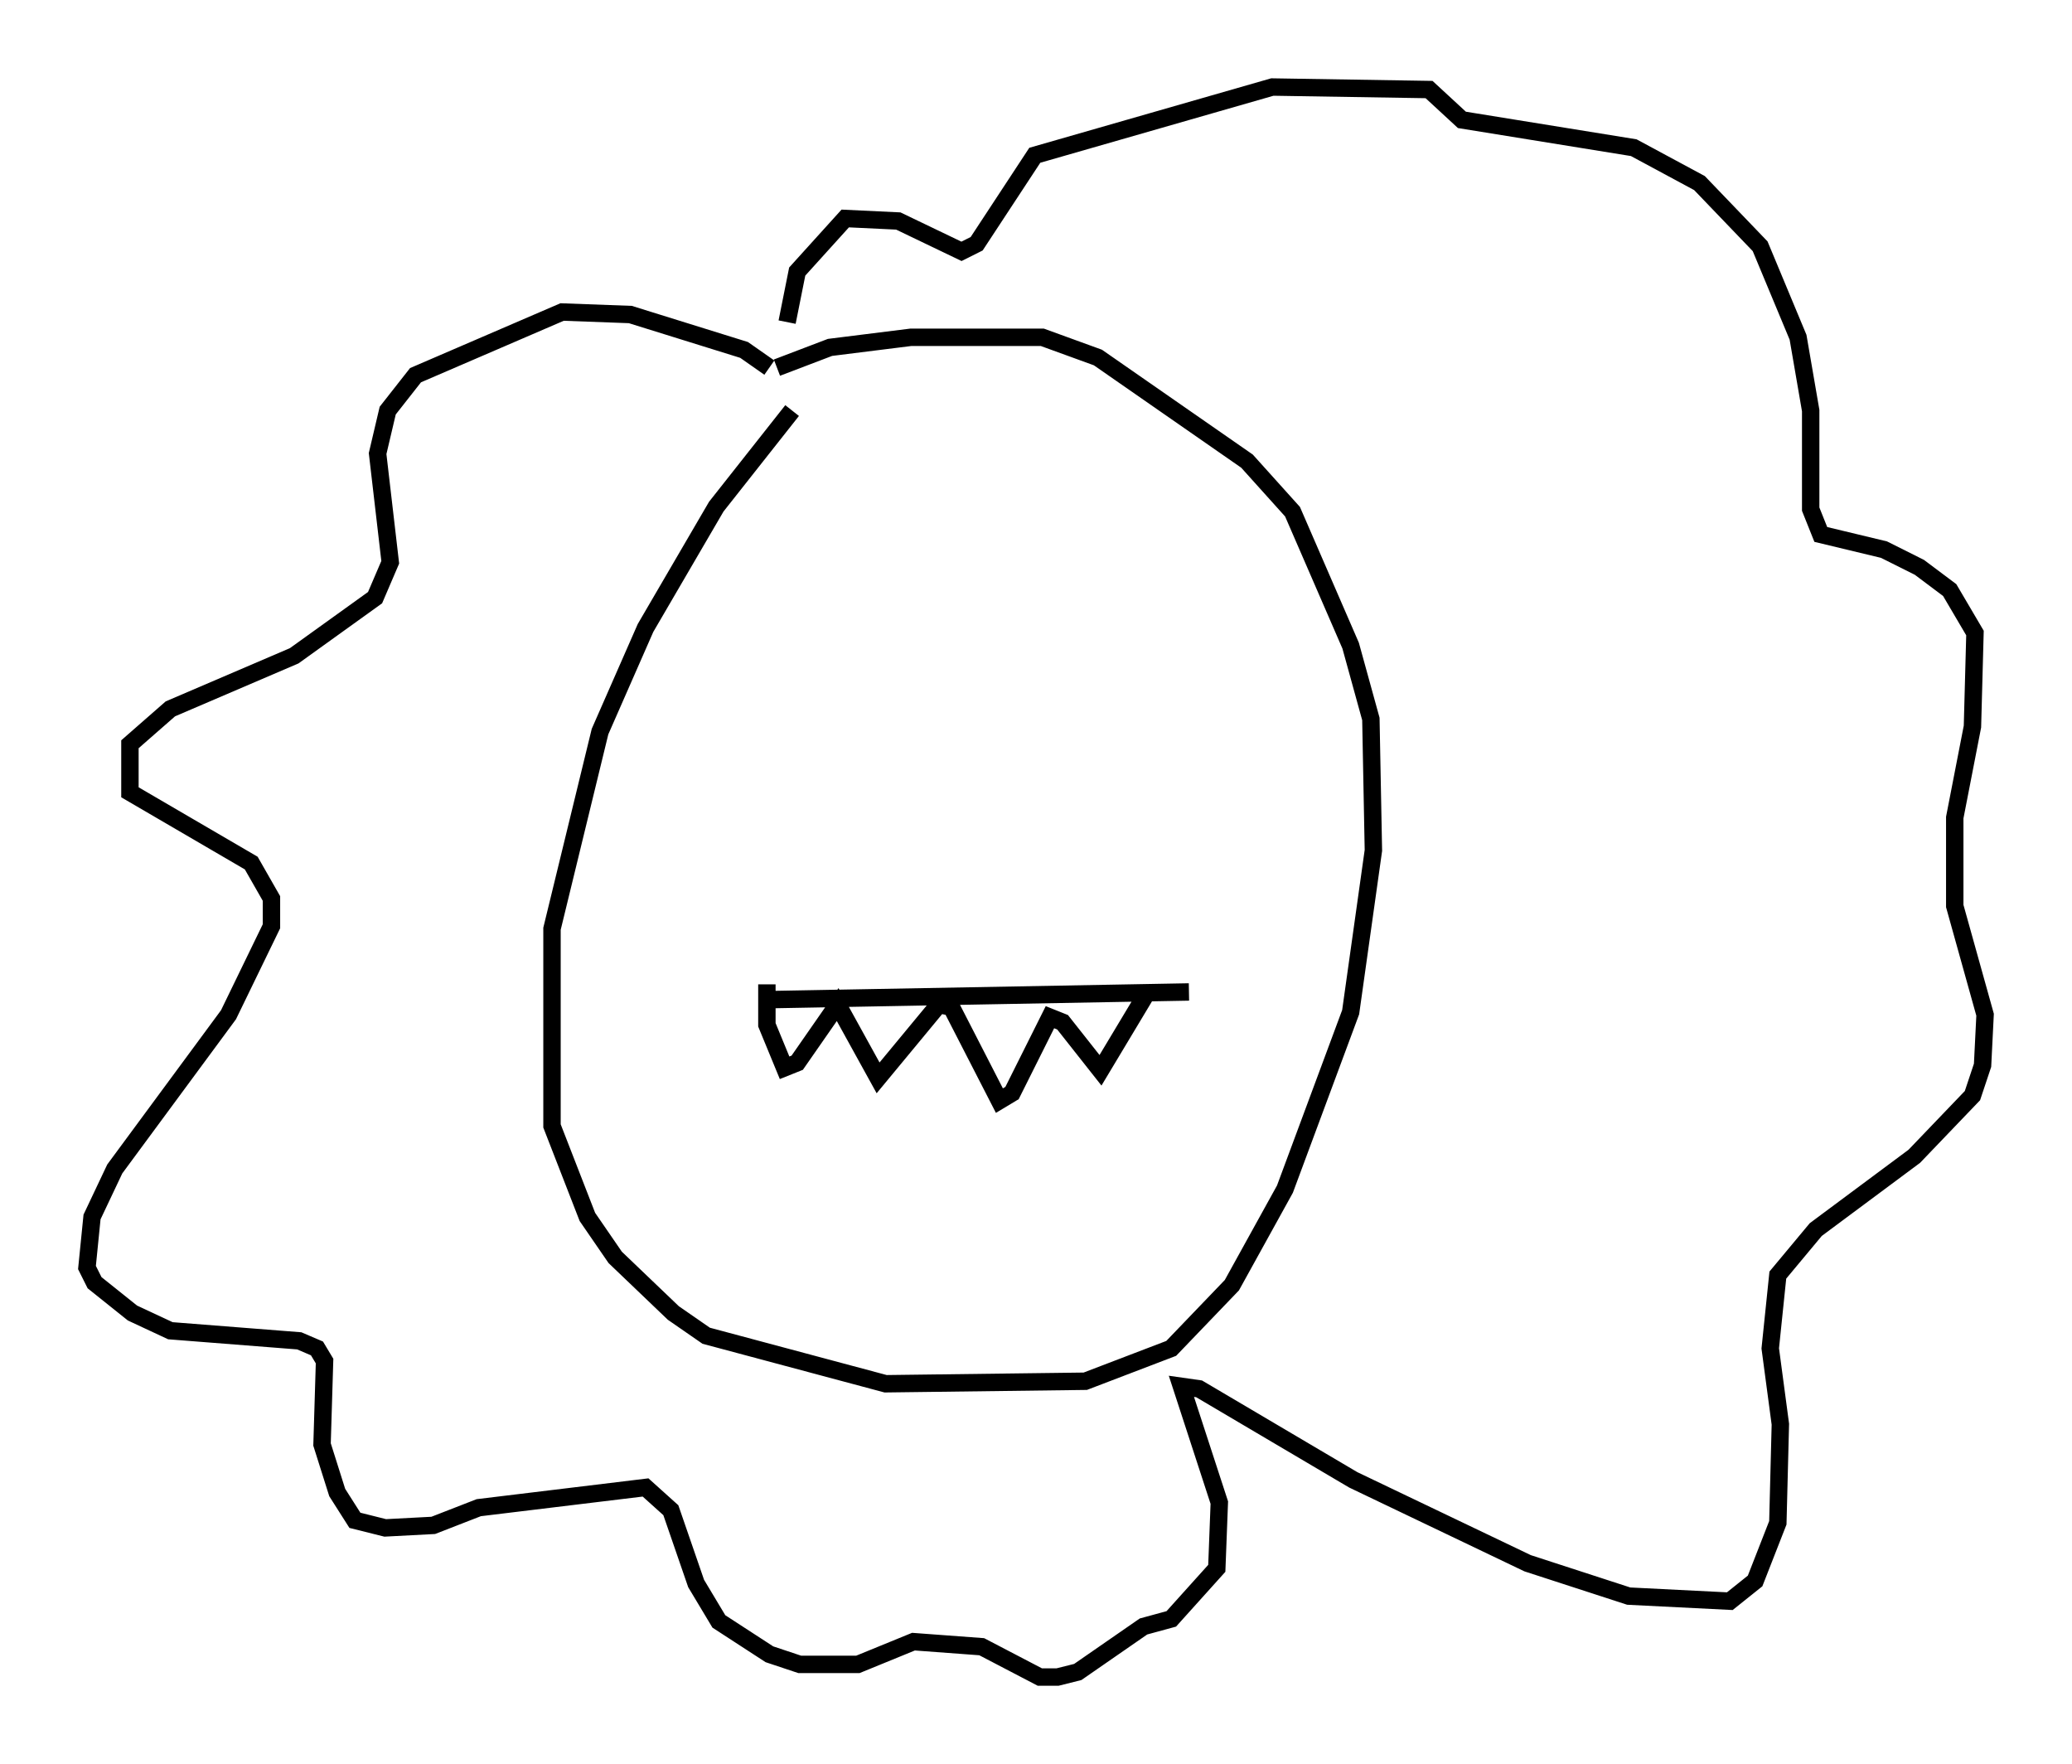 <?xml version="1.0" encoding="utf-8" ?>
<svg baseProfile="full" height="101.363" version="1.1" width="119.084" xmlns="http://www.w3.org/2000/svg" xmlns:ev="http://www.w3.org/2001/xml-events" xmlns:xlink="http://www.w3.org/1999/xlink"><defs /><rect fill="white" height="101.363" width="119.084" x="0" y="0" /><path d="M47.994, 21.268 m-2.469, 2.324 l-4.358, 5.52 -4.067, 6.972 l-2.615, 5.955 -2.76, 11.33 l0.0, 11.33 2.034, 5.229 l1.598, 2.324 3.341, 3.196 l1.888, 1.307 10.313, 2.76 l11.475, -0.145 4.939, -1.888 l3.486, -3.631 3.05, -5.52 l3.777, -10.168 1.307, -9.296 l-0.145, -7.553 -1.162, -4.212 l-3.341, -7.698 -2.615, -2.905 l-8.57, -5.955 -3.196, -1.162 l-7.553, 0.0 -4.648, 0.581 l-3.05, 1.162 m-0.436, 0.0 l-1.453, -1.017 -6.536, -2.034 l-3.922, -0.145 -8.425, 3.631 l-1.598, 2.034 -0.581, 2.469 l0.726, 6.246 -0.872, 2.034 l-4.648, 3.341 -7.117, 3.05 l-2.324, 2.034 0.0, 2.76 l6.972, 4.067 1.162, 2.034 l0.0, 1.598 -2.469, 5.084 l-6.536, 8.86 -1.307, 2.76 l-0.291, 2.905 0.436, 0.872 l2.179, 1.743 2.179, 1.017 l7.408, 0.581 1.017, 0.436 l0.436, 0.726 -0.145, 4.793 l0.872, 2.76 1.017, 1.598 l1.743, 0.436 2.76, -0.145 l2.615, -1.017 9.587, -1.162 l1.453, 1.307 1.453, 4.212 l1.307, 2.179 2.905, 1.888 l1.743, 0.581 3.341, 0.0 l3.196, -1.307 3.922, 0.291 l3.341, 1.743 1.017, 0.0 l1.162, -0.291 3.777, -2.615 l1.598, -0.436 2.615, -2.905 l0.145, -3.777 -2.179, -6.682 l1.017, 0.145 8.86, 5.229 l10.022, 4.793 5.81, 1.888 l5.81, 0.291 1.453, -1.162 l1.307, -3.341 0.145, -5.665 l-0.581, -4.358 0.436, -4.212 l2.179, -2.615 5.665, -4.212 l3.341, -3.486 0.581, -1.743 l0.145, -2.905 -1.743, -6.246 l0.0, -5.084 1.017, -5.229 l0.145, -5.374 -1.453, -2.469 l-1.743, -1.307 -2.034, -1.017 l-3.631, -0.872 -0.581, -1.453 l0.0, -5.665 -0.726, -4.212 l-2.179, -5.229 -3.486, -3.631 l-3.777, -2.034 -9.877, -1.598 l-1.888, -1.743 -9.006, -0.145 l-13.654, 3.922 -3.341, 5.084 l-0.872, 0.436 -3.631, -1.743 l-3.05, -0.145 -2.76, 3.05 l-0.581, 2.905 m-0.726, 38.927 l23.821, -0.436 m-24.257, -0.436 l0.0, 2.324 1.017, 2.469 l0.726, -0.291 2.324, -3.341 l2.324, 4.212 3.486, -4.212 l0.726, 0.145 2.76, 5.374 l0.726, -0.436 2.179, -4.358 l0.726, 0.291 2.179, 2.76 l2.615, -4.358 " fill="none" stroke="black" stroke-width="1" /></svg>